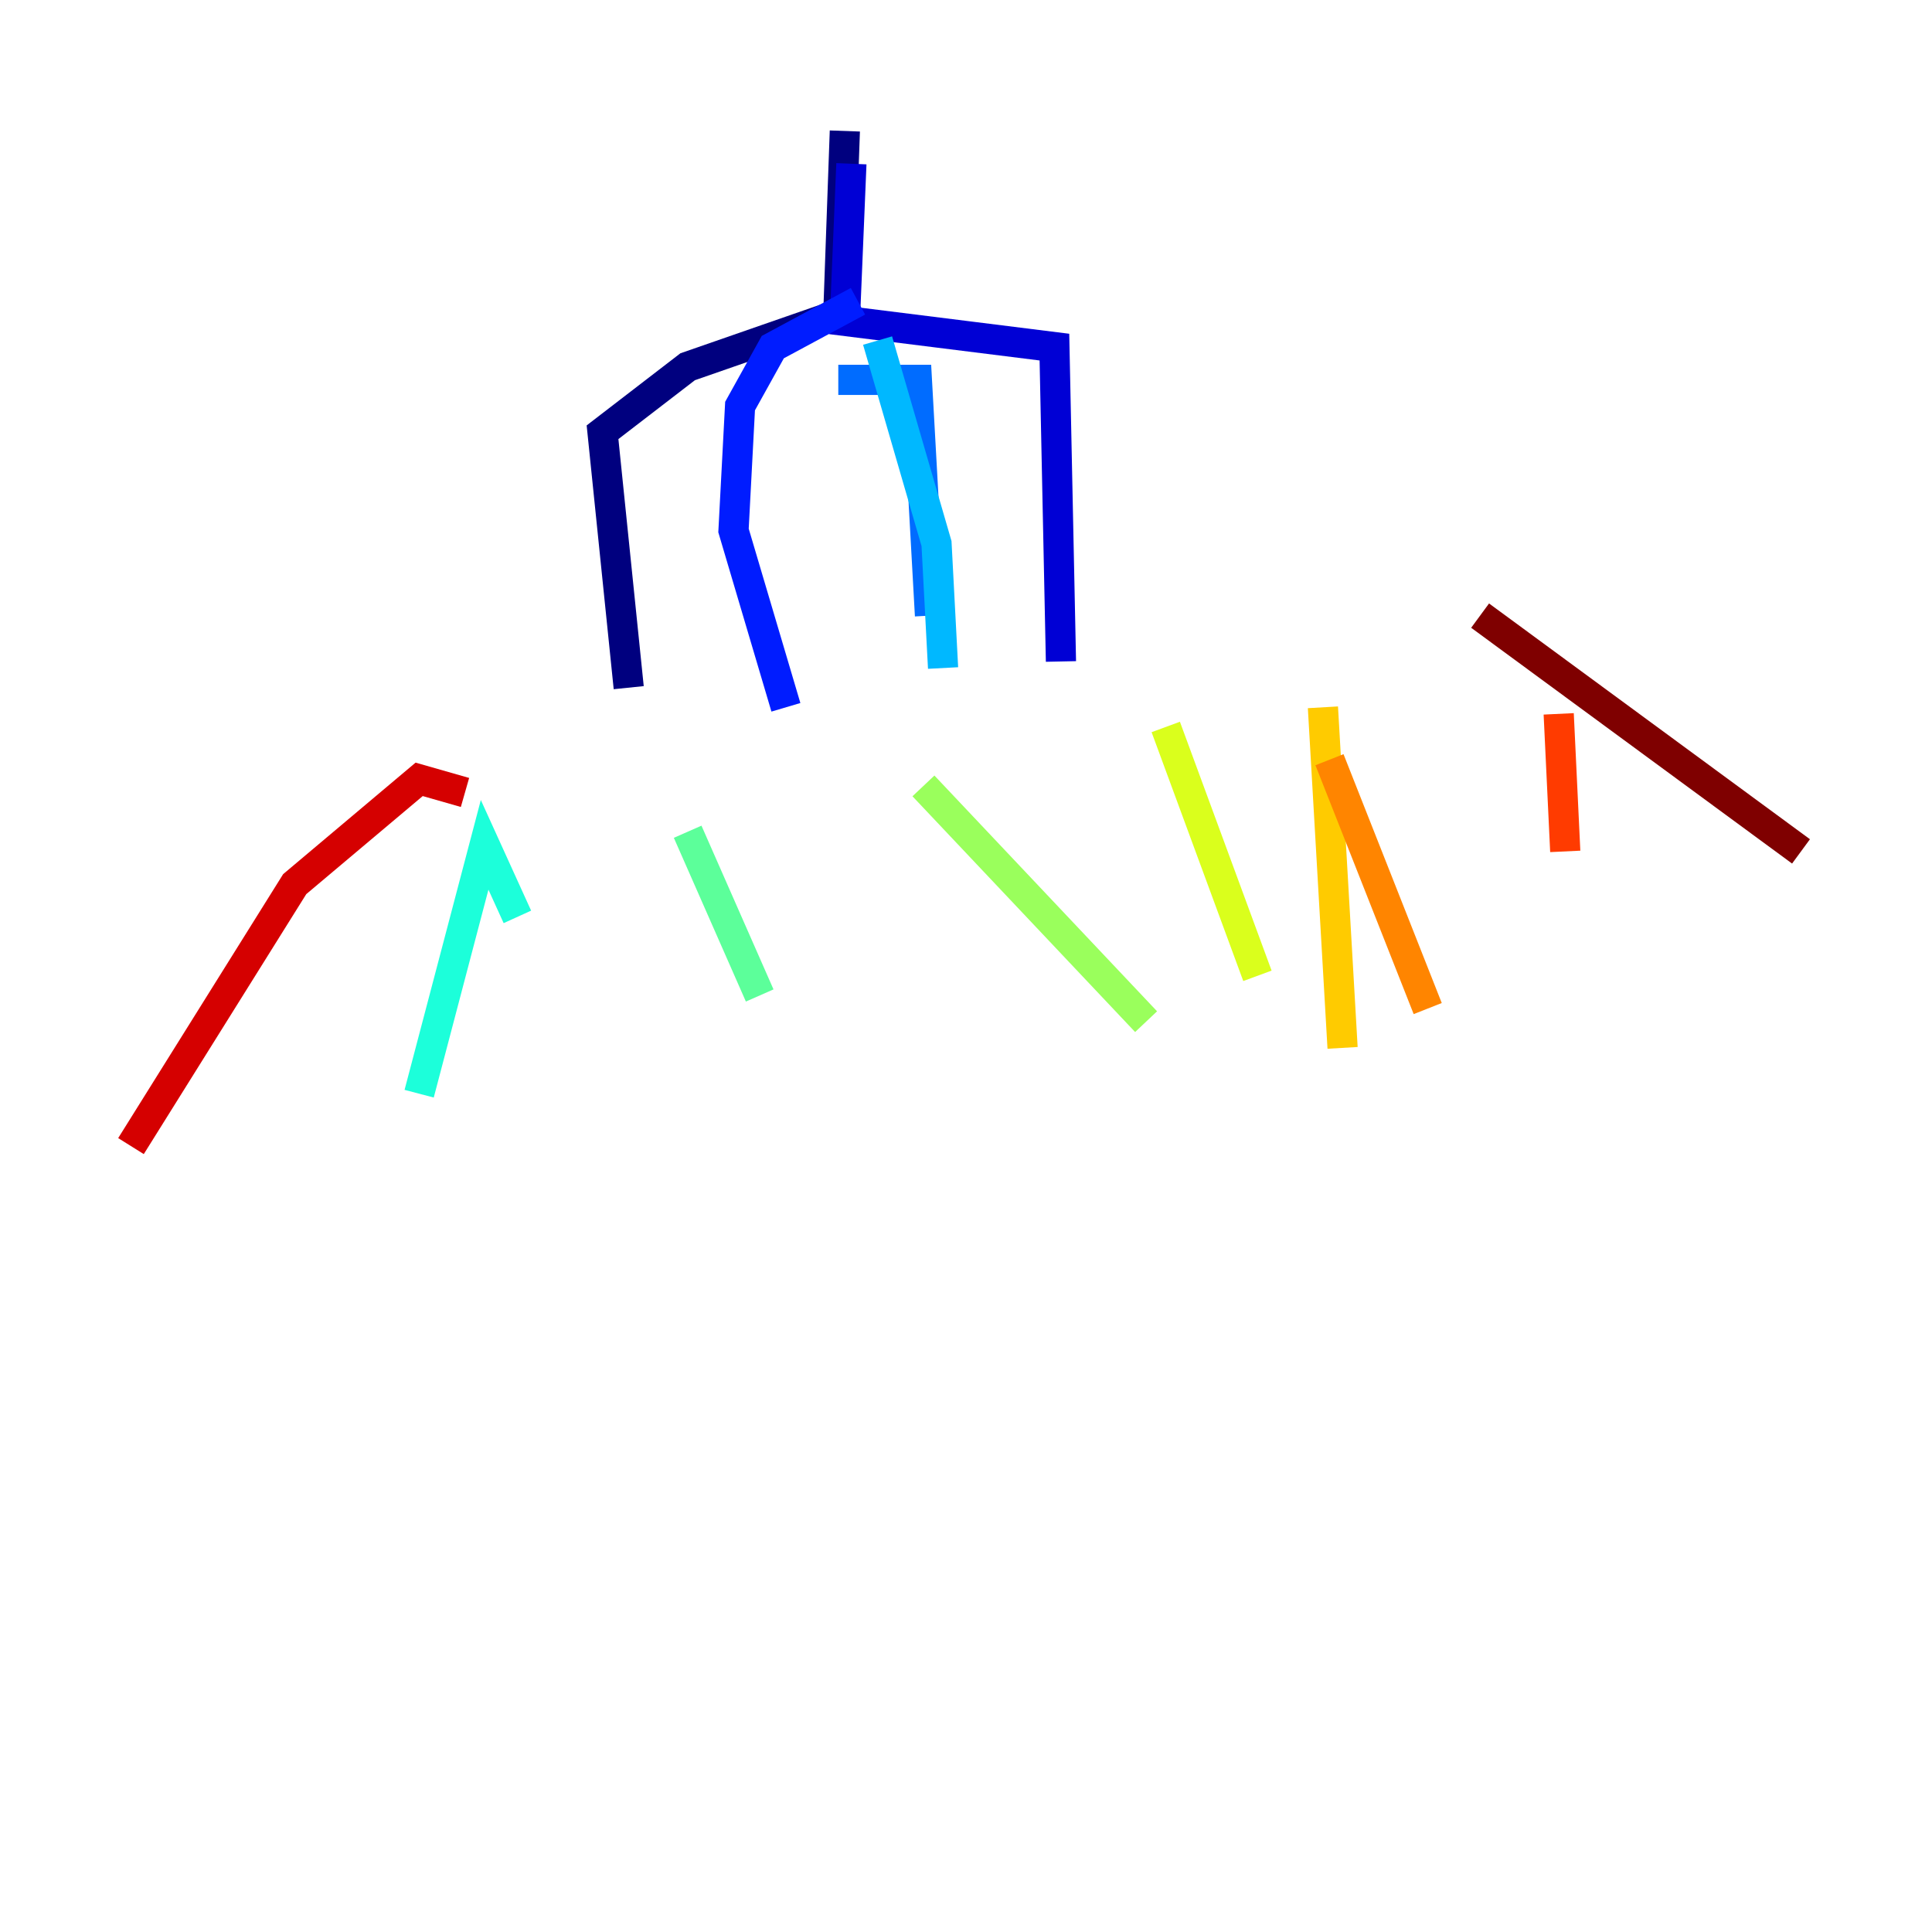 <?xml version="1.0" encoding="utf-8" ?>
<svg baseProfile="tiny" height="128" version="1.2" viewBox="0,0,128,128" width="128" xmlns="http://www.w3.org/2000/svg" xmlns:ev="http://www.w3.org/2001/xml-events" xmlns:xlink="http://www.w3.org/1999/xlink"><defs /><polyline fill="none" points="55.973,8.678 55.539,20.827 45.559,24.298 39.919,28.637 41.654,45.559" stroke="#00007f" stroke-width="2" /><polyline fill="none" points="56.407,10.848 55.973,21.261 69.858,22.997 70.291,43.824" stroke="#0000d5" stroke-width="2" /><polyline fill="none" points="56.841,19.959 51.2,22.997 49.031,26.902 48.597,35.146 52.068,46.861" stroke="#001cff" stroke-width="2" /><polyline fill="none" points="55.539,25.166 60.746,25.166 61.614,40.786" stroke="#006cff" stroke-width="2" /><polyline fill="none" points="58.142,22.563 62.047,36.014 62.481,44.258" stroke="#00b8ff" stroke-width="2" /><polyline fill="none" points="34.278,60.746 32.108,55.973 27.77,72.461" stroke="#1cffda" stroke-width="2" /><polyline fill="none" points="45.559,55.105 50.332,65.953" stroke="#5cff9a" stroke-width="2" /><polyline fill="none" points="61.18,52.068 75.932,67.688" stroke="#9aff5c" stroke-width="2" /><polyline fill="none" points="77.234,48.163 83.308,64.651" stroke="#daff1c" stroke-width="2" /><polyline fill="none" points="87.647,46.861 88.949,69.424" stroke="#ffcb00" stroke-width="2" /><polyline fill="none" points="88.081,50.332 94.59,66.82" stroke="#ff8500" stroke-width="2" /><polyline fill="none" points="103.268,47.295 103.702,56.407" stroke="#ff3b00" stroke-width="2" /><polyline fill="none" points="30.807,52.502 27.77,51.634 19.525,58.576 8.678,75.932" stroke="#d50000" stroke-width="2" /><polyline fill="none" points="98.061,40.786 119.322,56.407" stroke="#7f0000" stroke-width="2" /></svg>